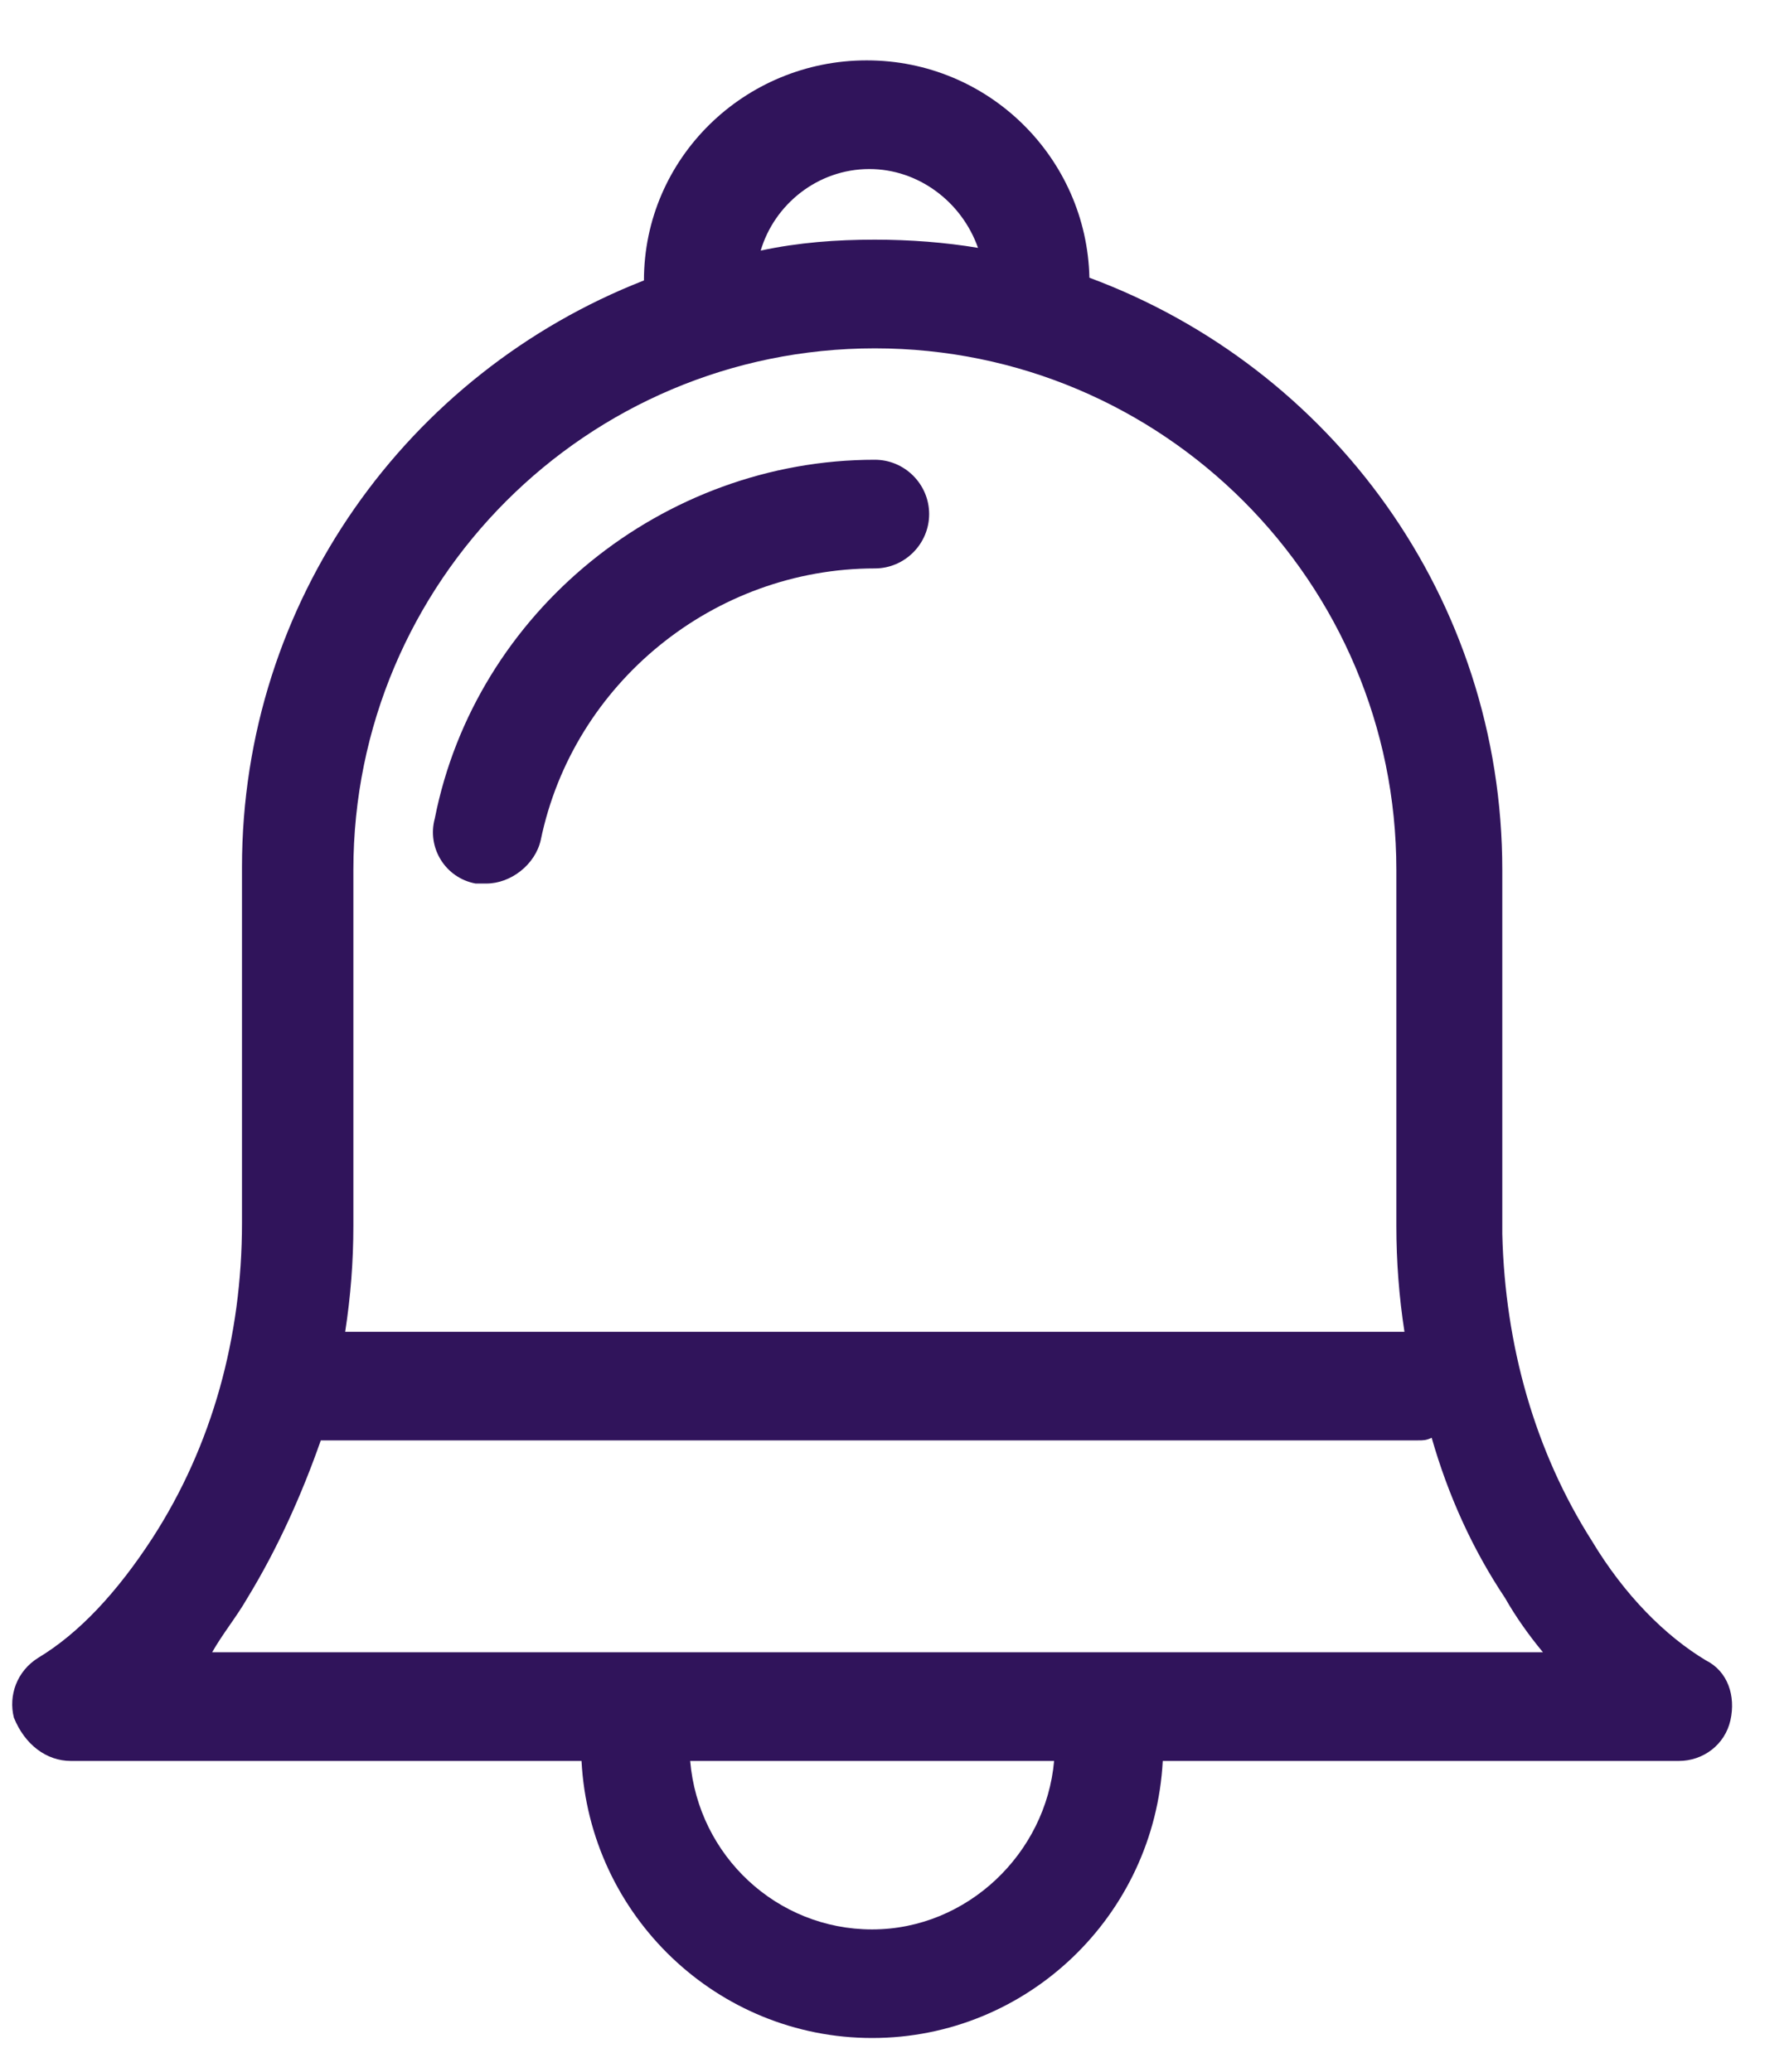 <svg width="19" height="22" viewBox="0 0 19 22" fill="none" xmlns="http://www.w3.org/2000/svg">
<path d="M0.753 18.699H6.176C6.262 20.343 7.618 21.641 9.263 21.641C10.907 21.641 12.262 20.343 12.349 18.699H17.83C18.09 18.699 18.32 18.526 18.378 18.267C18.436 18.007 18.349 17.747 18.119 17.632C17.686 17.372 17.253 16.939 16.907 16.363C16.301 15.411 15.984 14.286 15.955 13.103V13.074V9.238C15.955 6.353 14.138 3.901 11.57 2.949C11.542 1.68 10.503 0.641 9.205 0.641C7.907 0.641 6.839 1.68 6.839 2.978C4.33 3.959 2.57 6.382 2.57 9.209V12.987C2.57 14.199 2.253 15.353 1.618 16.334C1.243 16.91 0.839 17.343 0.407 17.603C0.176 17.747 0.089 18.007 0.147 18.238C0.263 18.526 0.493 18.699 0.753 18.699L0.753 18.699ZM9.262 20.488C8.253 20.488 7.416 19.709 7.33 18.699H11.195C11.109 19.68 10.272 20.488 9.262 20.488H9.262ZM9.233 1.795C9.753 1.795 10.214 2.142 10.387 2.632C10.041 2.574 9.666 2.545 9.291 2.545C8.887 2.545 8.483 2.574 8.079 2.661C8.224 2.17 8.685 1.795 9.233 1.795L9.233 1.795ZM3.753 9.238C3.753 6.18 6.233 3.699 9.291 3.699C12.349 3.699 14.83 6.18 14.83 9.238V12.988V13.017C14.83 13.392 14.858 13.767 14.916 14.142H3.666C3.724 13.767 3.753 13.392 3.753 13.017L3.753 9.238ZM2.628 16.968C2.945 16.449 3.205 15.872 3.407 15.295H15.06C15.118 15.295 15.147 15.295 15.205 15.267C15.378 15.873 15.637 16.449 15.984 16.968C16.099 17.171 16.243 17.372 16.387 17.545H2.253C2.368 17.343 2.512 17.17 2.628 16.968L2.628 16.968Z" fill="#30145B"/>
<path d="M5.051 9.382H5.166C5.426 9.382 5.685 9.18 5.743 8.92C6.089 7.247 7.589 6.036 9.291 6.036C9.608 6.036 9.868 5.776 9.868 5.459C9.868 5.141 9.608 4.882 9.291 4.882C7.041 4.882 5.051 6.497 4.618 8.69C4.532 9.007 4.734 9.324 5.051 9.382L5.051 9.382Z" fill="#30145B"/>
</svg>
